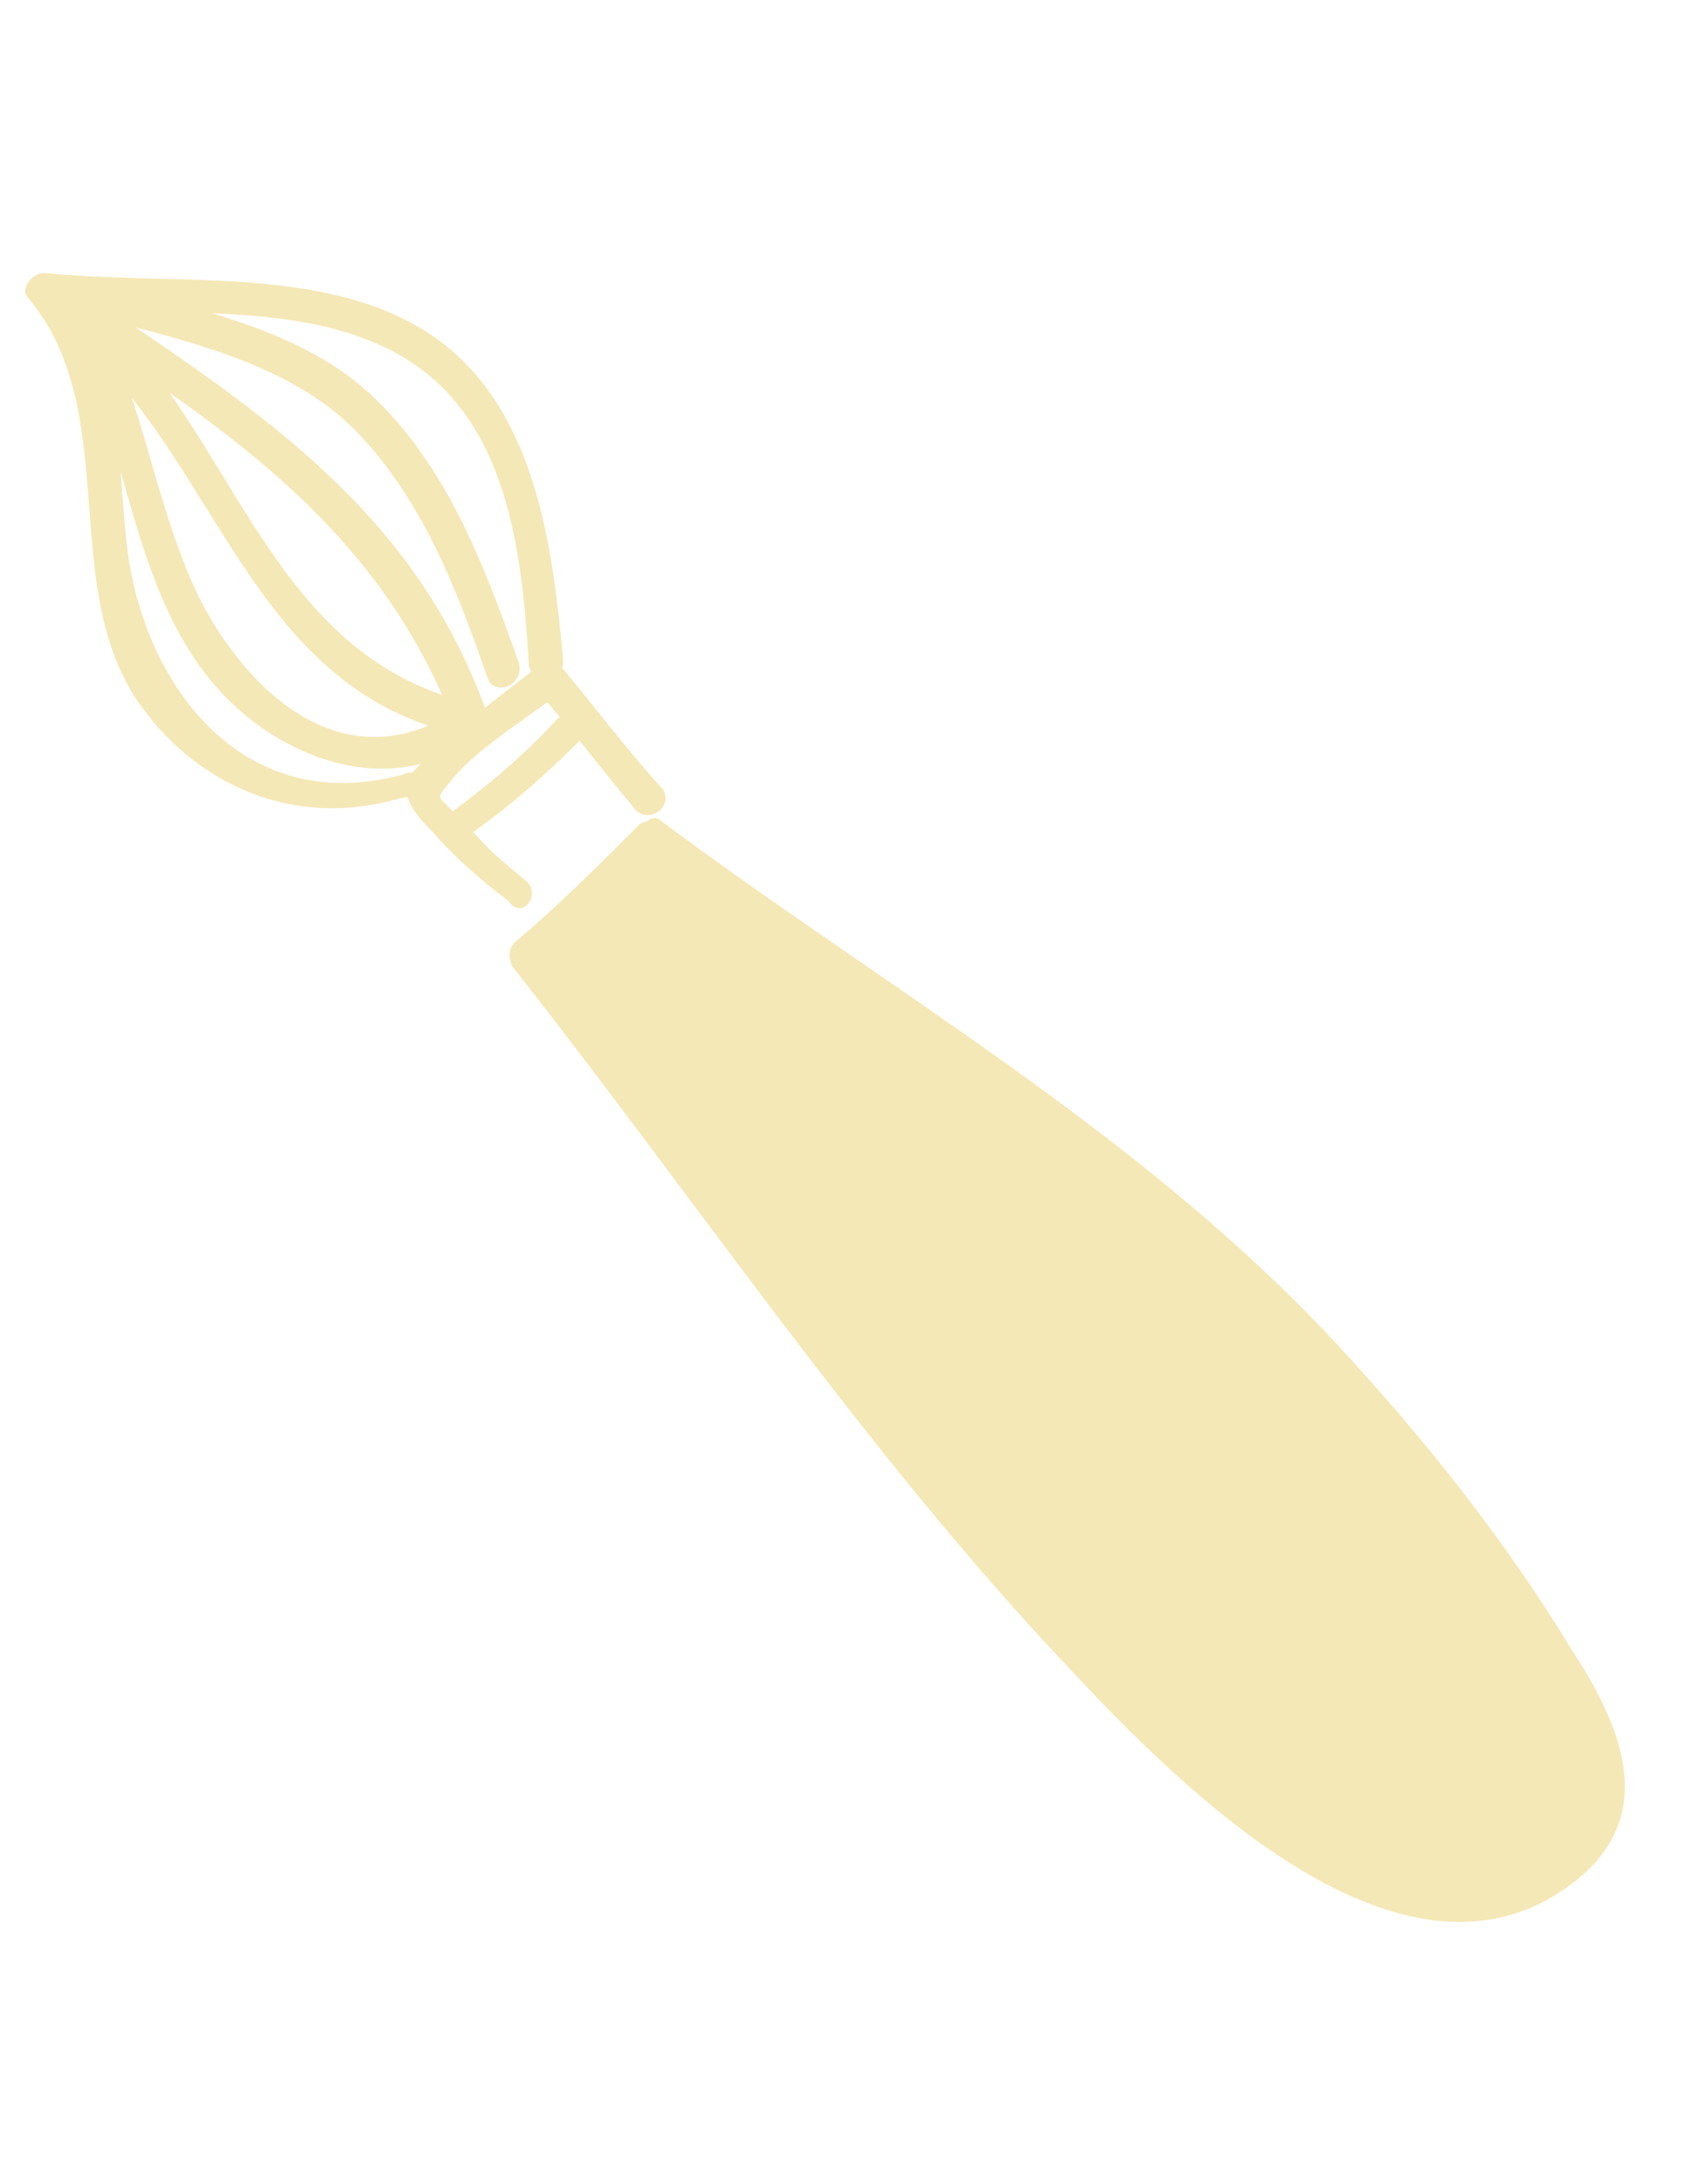 <?xml version="1.0" encoding="utf-8"?>
<!-- Generator: Adobe Illustrator 24.2.0, SVG Export Plug-In . SVG Version: 6.00 Build 0)  -->
<svg version="1.1" id="Calque_1" xmlns="http://www.w3.org/2000/svg" xmlns:xlink="http://www.w3.org/1999/xlink" x="0px" y="0px"
	 viewBox="0 0 50 64" style="enable-background:new 0 0 50 64;" xml:space="preserve">
<style type="text/css">
	.st0{fill:#F5E8B7;}
</style>
<path class="st0" d="M19.2,24.3c3.3,2.5,7.2,4.9,10.5,7.4c2,1.6,4.2,3.2,6.1,5c4.2,3.7,7.6,8.1,10.4,12.7c0.7,1.2,1.4,2.7,1,4
	c-0.5,1.6-2.4,2.6-4.2,2.5c-1.7,0-3.2-0.9-4.6-1.8c-5.3-3.6-9.3-8.7-13.2-13.7c-3.2-4.3-6.3-8.3-9.6-12.6L19.2,24.3z"/>
<path class="st0" d="M18.8,24.9c5.6,4.1,11.7,7.7,16.8,12.3c2.3,2.2,4.5,4.4,6.4,6.9c1.1,1.5,2.2,3,3.2,4.6c0.4,0.6,0.8,1.3,1.1,1.9
	c0.6,1.7-0.2,3.9-2.2,4.4c-3.5,0.9-7.4-2.6-9.6-4.6c-2.3-2.1-4.2-4.3-6.2-6.6c-4.3-5.2-8.3-10.8-12.5-16.2c-0.1,0.2,0,0.5-0.1,0.7
	c1.2-1.2,2.4-2.4,3.6-3.4c0.4-0.5-0.2-1.1-0.6-0.7c-1.2,1.2-2.4,2.4-3.6,3.4c-0.2,0.2-0.2,0.4-0.1,0.7c5.2,6.6,9.9,13.6,15.6,19.8
	c2.9,3.1,10.2,11.3,15.6,7c2.5-2,1.2-4.7-0.1-6.7c-2-3.3-4.4-6.3-7-9.1C33.3,33.1,26,29,19.3,24C19,23.8,18.4,24.6,18.8,24.9z"/>
<path class="st0" d="M15.4,25.8c-0.6-0.5-1.1-0.9-1.6-1.5c-0.2-0.2-0.4-0.4-0.6-0.6c-0.4-0.4-0.4-0.3,0-0.8c0.8-1,2.2-1.8,3.2-2.6
	c-0.2-0.1-0.5,0-0.7-0.1c1,1.1,1.9,2.3,2.9,3.5c0.4,0.5,1.2-0.1,0.8-0.6c-1-1.1-1.9-2.3-2.9-3.5c-0.1-0.2-0.4-0.2-0.7-0.1
	c-1,0.8-2,1.5-2.8,2.3c-0.3,0.3-1.1,0.8-1.1,1.3c0,0.5,0.5,1,0.8,1.3c0.6,0.7,1.4,1.4,2.2,2C15.3,27,15.9,26.2,15.4,25.8z"/>
<path class="st0" d="M13.7,24.5c1.3-0.9,2.4-1.9,3.4-2.9c0.4-0.5-0.3-1-0.8-0.5c-0.9,1-2.1,2-3.2,2.8C12.5,24.2,13.1,24.8,13.7,24.5
	z"/>
<path class="st0" d="M11.8,22.7C7,24,4.1,19.9,3.7,15.8c-0.3-2.8-0.1-5.5-2-7.6C1.5,8.4,1.3,8.7,1.2,8.9c3.5,0.5,7.5-0.2,10.5,1.5
	c3.2,1.8,3.6,5.8,3.8,9.1c0.1,0.6,1.1,0.4,1-0.2c-0.3-3.3-0.8-7.2-3.6-9.3C9.8,7.7,5.2,8.4,1.3,8C0.9,8,0.6,8.5,0.8,8.7
	C3.6,12,1.7,17,4,20.5c1.7,2.5,4.6,3.8,7.7,2.9C12.6,23.3,12.4,22.4,11.8,22.7z"/>
<path class="st0" d="M2.1,9.1c2.9,0.8,6.3,1.4,8.4,3.6c1.9,2,2.9,4.6,3.8,7.2c0.2,0.5,1.1,0.2,0.9-0.5c-1-2.8-2.1-5.8-4.4-7.9
	c-2.2-2-5.5-2.5-8.3-3.4C1.8,8,1.4,8.9,2.1,9.1z"/>
<path class="st0" d="M2.1,9.6c4.8,3.1,9.1,6.1,11.2,11.6c0.2,0.5,1.1,0.2,0.9-0.5C12.1,15,7.7,12.1,2.8,8.8C2.2,8.4,1.6,9.2,2.1,9.6
	z"/>
<path class="st0" d="M1.4,9.3c4.8,3.3,5.5,10.4,11.6,12.1c0.6,0.2,1-0.8,0.4-0.9C7.4,18.8,6.7,11.7,2,8.4C1.5,8.1,1,8.9,1.4,9.3z"/>
<path class="st0" d="M2,9.6c1.8,3.4,1.8,7.7,4.4,10.6c1.6,1.8,4.5,3.1,6.9,1.8c0.6-0.3,0.1-1.2-0.4-0.9c-3.7,1.9-6.6-2.1-7.5-4.6
	c-1-2.5-1.3-5-2.6-7.3C2.5,8.7,1.7,9.1,2,9.6z"/>
</svg>
